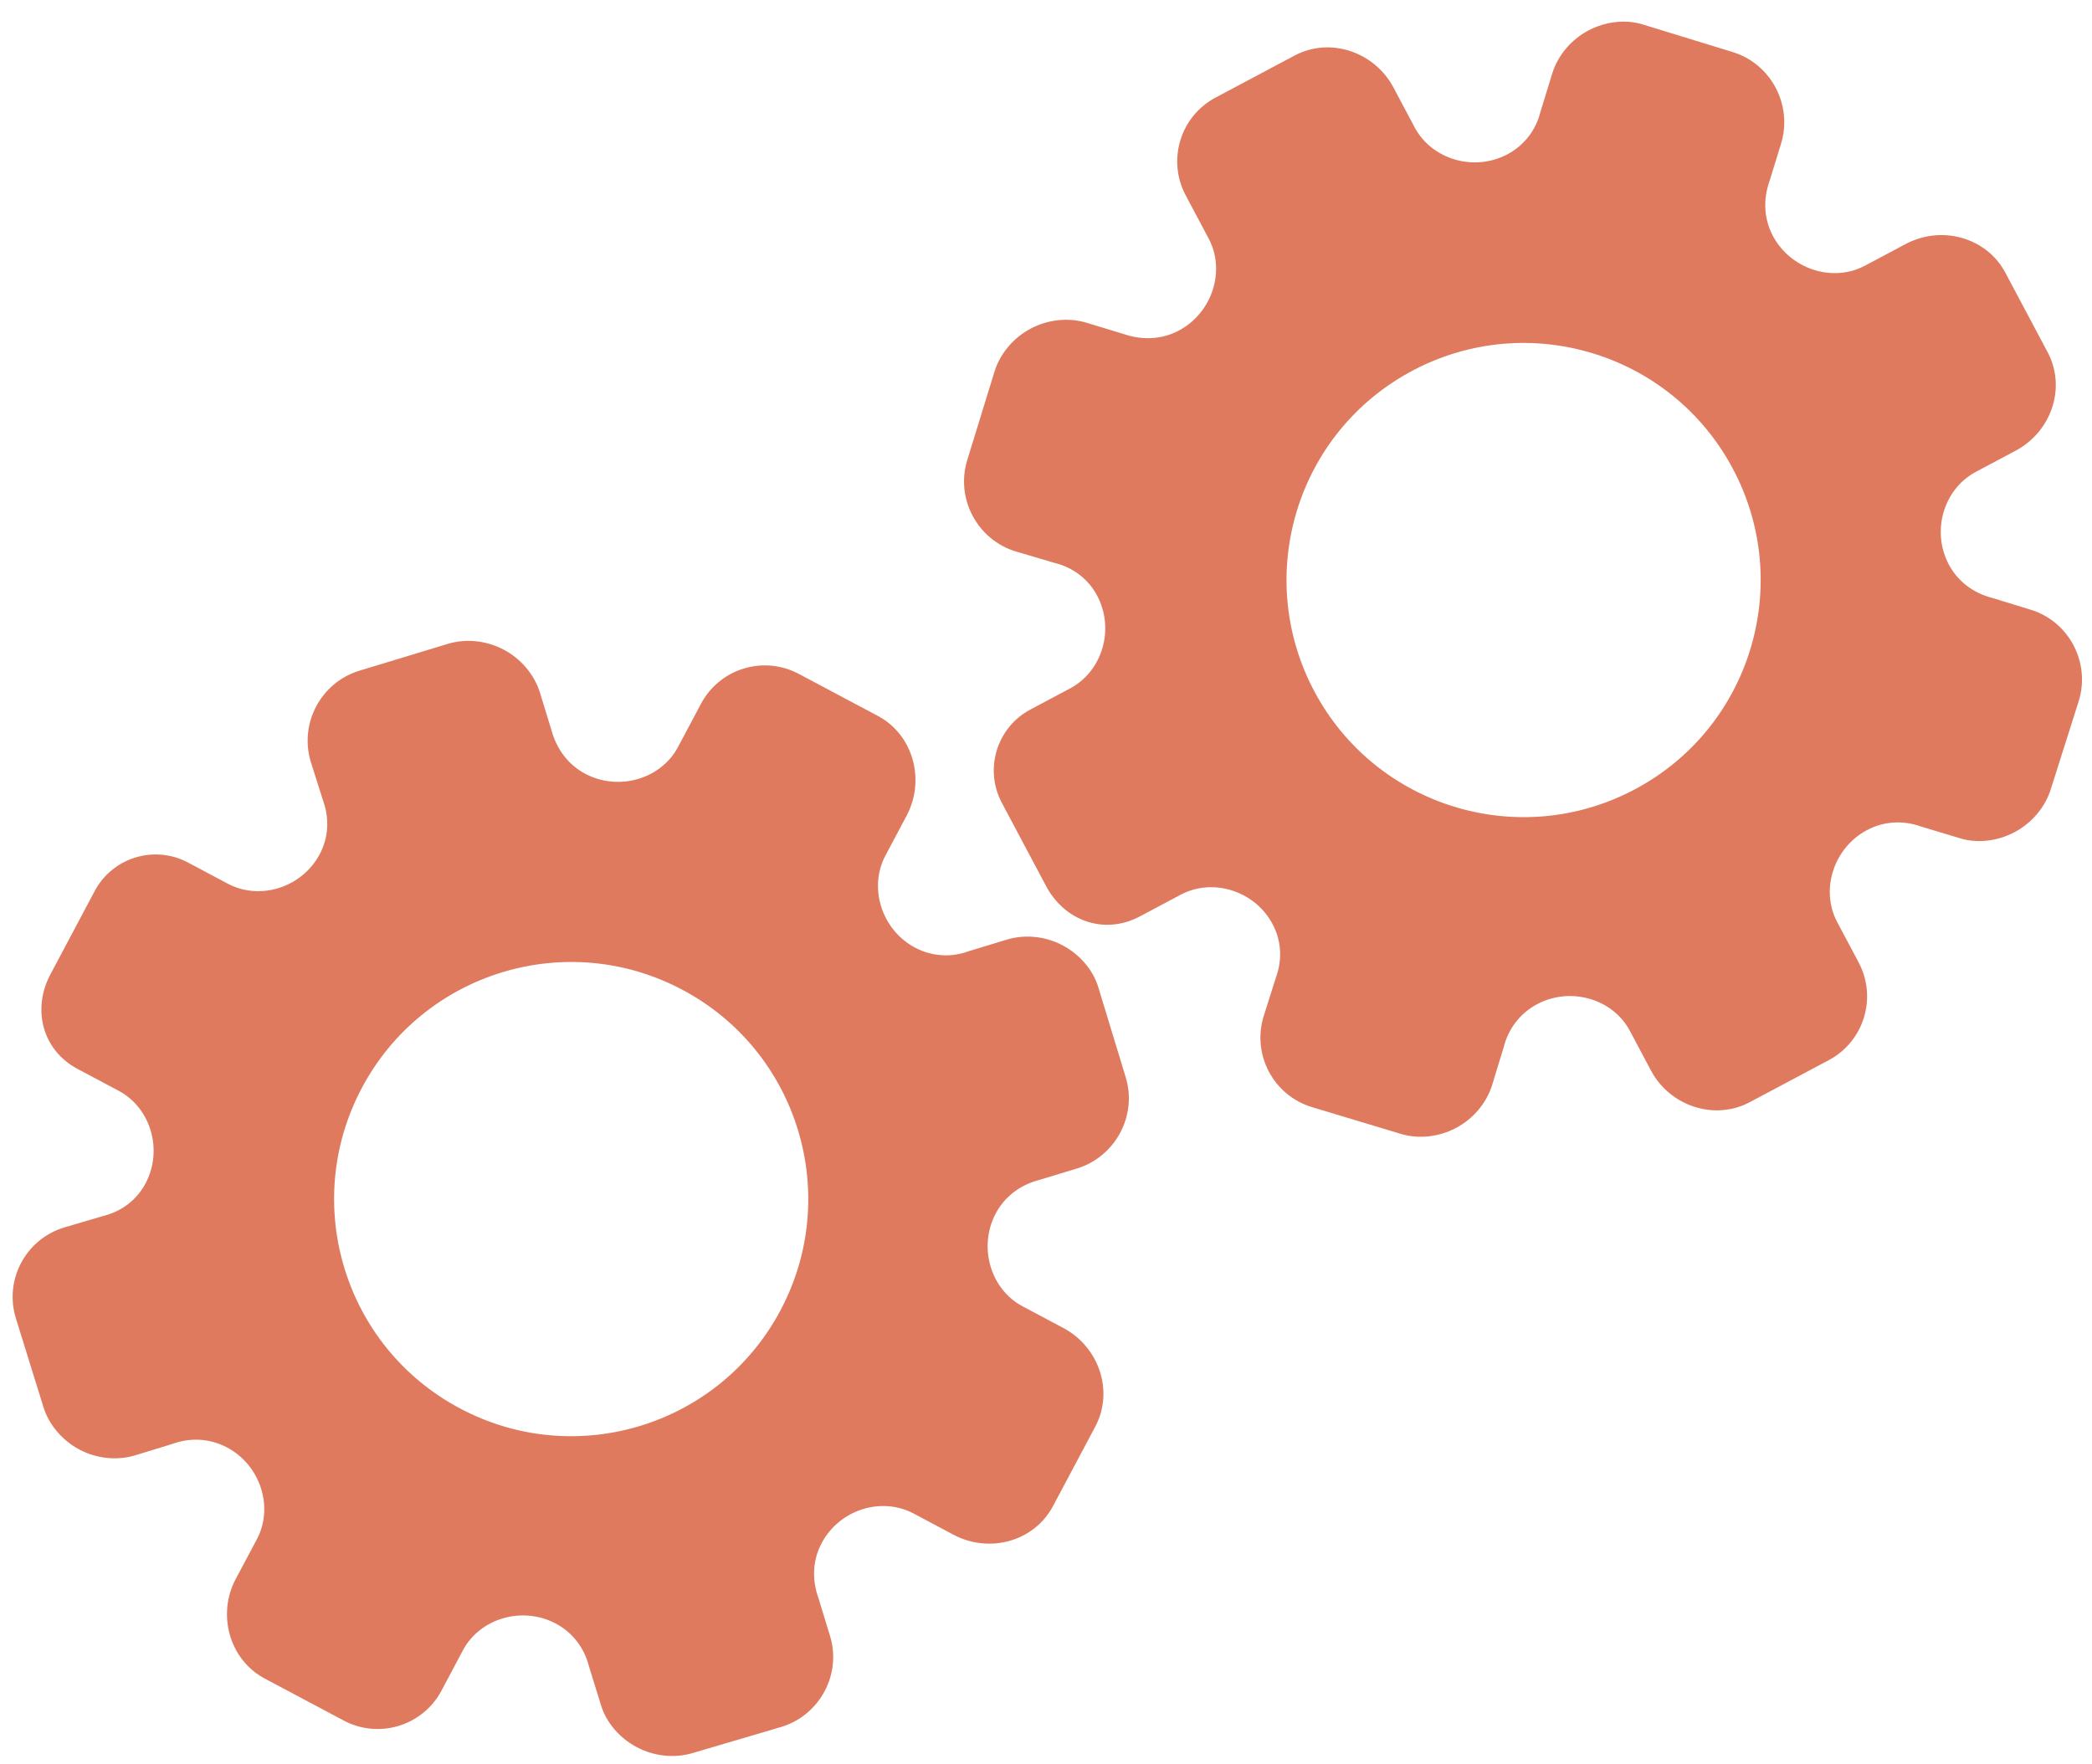 <?xml version="1.0" encoding="utf-8"?>
<!-- Generator: Adobe Illustrator 26.0.1, SVG Export Plug-In . SVG Version: 6.00 Build 0)  -->
<svg version="1.1" id="Calque_1" xmlns="http://www.w3.org/2000/svg" xmlns:xlink="http://www.w3.org/1999/xlink" x="0px" y="0px"
	 viewBox="0 0 56.483 47.636" style="enable-background:new 0 0 56.483 47.636;" xml:space="preserve">
<style type="text/css">
	.st0{display:none;}
	.st1{display:inline;}
	.st2{fill:#FEFEFE;}
	.st3{fill:#DF7A5F;}
	.st4{fill:#FEFDFD;}
	.st5{fill:#DF7B61;}
	.st6{display:none;fill:#DF7A5F;}
</style>
<g class="st0">
	<g class="st1">
		<path class="st2" d="M-20.415,83.636c0-33.333,0-66.667,0-100c33.333,0,66.667,0,100,0c0,33.333,0,66.667,0,100
			C46.252,83.636,12.918,83.636-20.415,83.636z M-2.367,77.461c4.241,0,8.027,0,11.636,0c1.779-3.334,2.089-6.999,4.275-9.976
			c2.625-3.574,5.739-5.677,10.368-5.937c5.398-0.304,11.079-3.178,12.639-9.631c0.308-1.272,0.87-2.246,2.12-2.235
			c2.648,0.022,4.441-1.862,6.113-3.216c1.438-1.164,1.912-1.662,3.857-0.977c2.262,0.797,4.822,0.029,6.54-1.993
			c1.155-1.359,2.411-1.909,4.24-1.93c2.377-0.027,4.713-0.671,6.365-2.646c0.791-0.946,1.739-1.177,2.96-1.353
			c3.048-0.44,6.243-1.687,7.515-4.375c1.187-2.509,2.479-5.589,0.742-8.699c-0.704-1.259-0.387-2.585,0.122-4.083
			c0.578-1.697,0.475-3.862-0.021-5.629c-0.602-2.141-1.727-4.599-4.127-5.022c-2.211-0.389-2.393-2.065-3.005-3.334
			c-1.494-3.095-3.744-5.012-7.059-5.8c-2.075-0.494-4.041-1.496-5.064-3.327c-1.397-2.502-3.834-3.518-6.07-4.571
			c-3.583-1.686-6.468-1.372-11.653-0.199c-1.333,0.302-2.636-0.042-4.11-0.765c-5.453-2.677-11.21-3.44-16.734-0.075
			c-1.717,1.046-2.98,0.963-4.878,0.415C10.235-9.1,6.159-8.571,2.907-5.192c-0.923,0.96-1.88,1.888-2.824,2.828
			c-1.166,0-2.364-0.177-3.491,0.031C-8.088-1.468-13.643,4.563-14.374,9.605c-0.146,1.01-0.21,1.833-1.054,2.586
			c-3.631,3.236-3.989,7.114-1.668,11.183c0.933,1.634,0.977,2.873,0.049,4.468c-0.683,1.175-1.114,2.575-1.332,3.927
			c-0.585,3.624,1.395,6.138,3.964,8.315c0,0.688-0.004,1.35,0.001,2.013c0.033,4.686,1.964,8.413,6.307,10.213
			c2.786,1.155,5.283,2.569,7.753,4.249c1.407,0.957,1.606,1.384,1.088,3.09c-0.529,1.742-0.611,3.693-1.043,5.56
			c-0.421,1.819-0.309,3.71-1.007,5.593C-2.061,72.811-2.032,75.106-2.367,77.461z"/>
		<path class="st3" d="M-2.367,77.461c0.335-2.355,0.306-4.65,1.05-6.658c0.698-1.883,0.586-3.774,1.007-5.593
			c0.432-1.867,0.513-3.818,1.043-5.56c0.519-1.707,0.319-2.133-1.088-3.09c-2.469-1.68-4.967-3.094-7.753-4.249
			c-4.343-1.8-6.274-5.527-6.307-10.213c-0.005-0.663-0.001-1.325-0.001-2.013c-2.569-2.177-4.549-4.691-3.964-8.315
			c0.218-1.352,0.649-2.752,1.332-3.927c0.928-1.595,0.884-2.834-0.049-4.468c-2.322-4.069-1.963-7.947,1.668-11.183
			c0.844-0.753,0.908-1.576,1.054-2.586C-13.643,4.563-8.088-1.468-3.408-2.333c1.127-0.208,2.326-0.031,3.493-0.03
			c0.943-0.941,1.899-1.869,2.822-2.829C6.159-8.571,10.235-9.1,14.405-7.896c1.898,0.548,3.161,0.631,4.878-0.415
			c5.523-3.366,11.281-2.602,16.734,0.075c1.474,0.724,2.777,1.067,4.11,0.765c5.185-1.173,8.07-1.487,11.653,0.199
			c2.236,1.052,4.673,2.069,6.07,4.571c1.023,1.831,2.989,2.833,5.064,3.327c3.315,0.788,5.566,2.705,7.059,5.8
			c0.612,1.269,0.794,2.945,3.005,3.334c2.4,0.423,3.525,2.881,4.127,5.022c0.497,1.767,0.599,3.932,0.021,5.629
			c-0.51,1.498-0.826,2.824-0.122,4.083c1.737,3.109,0.445,6.19-0.742,8.699c-1.272,2.689-4.467,3.935-7.515,4.375
			c-1.221,0.176-2.169,0.407-2.96,1.353c-1.652,1.975-3.987,2.618-6.365,2.646c-1.829,0.021-3.085,0.57-4.24,1.93
			c-1.718,2.022-4.278,2.79-6.54,1.993c-1.945-0.686-2.419-0.188-3.857,0.977c-1.672,1.354-3.466,3.239-6.113,3.216
			c-1.25-0.011-1.812,0.964-2.12,2.235c-1.561,6.453-7.241,9.327-12.639,9.631c-4.629,0.26-7.743,2.363-10.368,5.937
			c-2.187,2.977-2.497,6.642-4.275,9.976C5.66,77.461,1.874,77.461-2.367,77.461z M35.599,3.732
			c-0.091,2.616-0.673,4.597-1.425,4.794c-2.11,0.552-3.856-0.016-5.023-1.956c-0.9,0.9-1.722,1.722-2.737,2.737
			c2.321,0.954,2.704,2.929,2.019,4.889c-0.75,2.145-3.109,1.171-4.758,1.55c0,1.342,0,2.457,0,3.785
			c1.683,0.35,4.034-0.578,4.774,1.564c0.672,1.946,0.05,3.84-1.897,4.956c0.908,0.931,1.718,1.76,2.88,2.95
			c1.001-1.033,1.986-2.05,2.983-3.08c0.882,0.597,2.266,1.089,2.861,2.062c0.593,0.972,0.396,2.426,0.523,3.488
			c1.394,0,2.506,0,3.916,0c-0.86-3.268,0.707-4.907,3.507-5.699c0.939,0.939,1.879,1.879,2.891,2.891
			c0.765-0.849,1.529-1.698,2.395-2.659c-1.783-1.064-2.479-2.941-1.822-4.869c0.727-2.133,3.056-1.298,4.661-1.569
			c0-1.457,0-2.682,0-3.892c-1.814-0.139-3.796,0.487-4.587-1.437c-0.847-2.057-0.045-3.832,1.909-5.042
			c-0.905-0.871-1.737-1.671-2.776-2.672c-0.899,2.303-2.928,2.611-4.836,1.979c-2.144-0.71-1.237-3.075-1.572-4.771
			C38.162,3.732,37.047,3.732,35.599,3.732z M15.411,47.636c0.057-0.745,0.07-1.521,0.182-2.282c0.326-2.228,0.98-2.632,3.132-2.766
			c1.418-0.089,2.045,0.793,2.873,1.548c0.178,0.162,0.45,0.222,0.126,0.07c1.102-0.778,1.998-1.411,3.113-2.199
			c-2.437-1.083-2.687-3.013-2.168-4.747c0.573-1.914,2.515-1.708,4.178-1.65c0.239,0.008,0.491-0.341,0.546-0.382
			c0-1.254,0-2.364,0-3.424c-1.675-0.462-3.689,0.531-4.566-1.461c-0.945-2.148,0.036-3.9,1.276-4.817
			c-0.845-1.057-1.518-1.899-2.229-2.788c-0.959,1.005-1.868,1.959-2.751,2.883c-1.09-0.728-2.462-1.212-3.082-2.179
			c-0.621-0.967-0.49-2.416-0.719-3.835c-1.317,0.076-2.538,0.147-4.019,0.232c1.34,3.573-1.046,4.604-3.778,5.851
			c-0.706-0.795-1.649-1.856-2.353-2.65c-0.882,0.676-1.767,1.355-2.827,2.168c2.235,1.114,2.659,2.891,2.19,4.736
			c-0.668,2.626-3.385,1.191-4.791,1.869c0,1.417,0,2.532,0,3.71c1.795,0.336,4.064-0.552,4.788,1.737
			c0.623,1.97-0.286,3.681-1.585,4.581c0.777,1.063,1.43,1.957,2.092,2.861c1.221-1.255,2.08-2.238,3.912-2.142
			c3.767,0.197,2.045,3.439,2.901,5.075C13.092,47.636,14.089,47.636,15.411,47.636z"/>
		<path class="st4" d="M35.599,3.732c1.448,0,2.563,0,3.885,0c0.335,1.696-0.573,4.061,1.572,4.771
			c1.909,0.632,3.937,0.324,4.836-1.979c1.039,1,1.871,1.801,2.776,2.672c-1.955,1.209-2.756,2.984-1.909,5.042
			c0.792,1.923,2.773,1.298,4.587,1.437c0,1.21,0,2.435,0,3.892c-1.605,0.272-3.934-0.564-4.661,1.569
			c-0.657,1.928,0.039,3.805,1.822,4.869c-0.866,0.961-1.631,1.811-2.395,2.659c-1.012-1.012-1.951-1.951-2.891-2.891
			c-2.799,0.792-4.367,2.432-3.507,5.699c-1.41,0-2.521,0-3.916,0c-0.127-1.062,0.07-2.516-0.523-3.488
			c-0.594-0.973-1.978-1.464-2.861-2.062c-0.997,1.03-1.982,2.047-2.983,3.08c-1.161-1.19-1.971-2.02-2.88-2.95
			c1.948-1.115,2.569-3.009,1.897-4.956c-0.739-2.142-3.091-1.214-4.774-1.564c0-1.329,0-2.444,0-3.785
			c1.649-0.379,4.008,0.595,4.758-1.55c0.685-1.961,0.301-3.935-2.019-4.889c1.015-1.015,1.837-1.837,2.737-2.737
			c1.167,1.939,2.913,2.508,5.023,1.956C34.926,8.329,35.508,6.347,35.599,3.732z M43.585,17.419
			c-0.464-3.342-2.692-5.906-6.214-5.721c-3.357,0.177-5.91,2.63-5.724,6.152c0.177,3.357,2.63,5.91,6.152,5.724
			C41.156,23.397,43.494,20.955,43.585,17.419z"/>
		<path class="st4" d="M15.411,47.636c-1.323,0-2.319,0-3.556,0c-0.856-1.636,0.866-4.878-2.901-5.075
			c-1.833-0.096-2.692,0.888-3.912,2.142c-0.661-0.905-1.314-1.798-2.092-2.861c1.3-0.901,2.209-2.612,1.585-4.581
			c-0.724-2.289-2.994-1.4-4.788-1.737c0-1.178,0-2.293,0-3.71c1.406-0.678,4.123,0.756,4.791-1.869
			c0.469-1.845,0.045-3.623-2.19-4.736c1.06-0.813,1.945-1.492,2.827-2.168c0.704,0.793,1.647,1.855,2.353,2.65
			c2.731-1.247,5.118-2.278,3.778-5.851c1.48-0.086,2.702-0.156,4.019-0.232c0.228,1.419,0.098,2.868,0.719,3.835
			c0.62,0.966,1.992,1.451,3.082,2.179c0.882-0.925,1.792-1.878,2.751-2.883c0.711,0.889,1.384,1.731,2.229,2.788
			c-1.24,0.917-2.22,2.669-1.276,4.817c0.876,1.993,2.891,1,4.566,1.461c0,1.059,0,2.17,0,3.424
			c-0.055,0.041-0.307,0.39-0.546,0.382c-1.663-0.058-3.606-0.264-4.178,1.65c-0.519,1.734-0.268,3.664,2.168,4.747
			c-1.115,0.788-2.011,1.42-3.113,2.199c0.325,0.151,0.052,0.092-0.126-0.07c-0.828-0.755-1.456-1.636-2.873-1.548
			c-2.153,0.135-2.806,0.538-3.132,2.766C15.482,46.115,15.468,46.891,15.411,47.636z M19.585,33.633
			c-0.04-3.107-2.762-5.982-6.003-5.988c-3.107-0.006-5.982,2.752-5.988,5.993c-0.006,3.107,2.752,5.982,5.993,5.988
			C16.695,39.632,19.534,36.874,19.585,33.633z"/>
		<path class="st5" d="M43.585,17.419c-0.091,3.537-2.429,5.978-5.786,6.155c-3.522,0.185-5.975-2.367-6.152-5.724
			c-0.185-3.522,2.367-5.975,5.724-6.152C40.893,11.512,43.121,14.076,43.585,17.419z"/>
		<path class="st5" d="M19.585,33.633c-0.051,3.241-2.891,5.998-5.997,5.993c-3.241-0.006-5.998-2.88-5.993-5.988
			c0.006-3.241,2.88-5.998,5.988-5.993C16.823,27.652,19.545,30.526,19.585,33.633z"/>
	</g>
</g>
<rect x="-2.415" y="16.636" class="st6" width="30" height="33"/>
<rect x="22.585" y="2.636" class="st6" width="30" height="31"/>
<g>
	<path class="st3" d="M2.096,28.861l1.106,0.588c0.873,0.464,1.204,1.606,0.728,2.501c-0.24,0.451-0.647,0.758-1.145,0.881
		L1.736,33.14c-1.042,0.313-1.63,1.418-1.306,2.457l0.742,2.39c0.145,0.474,0.505,0.901,0.969,1.148s1.012,0.303,1.493,0.162
		l1.013-0.31c0.504-0.184,1.027-0.149,1.485,0.094c0.901,0.479,1.264,1.611,0.804,2.477l-0.573,1.077
		c-0.505,0.95-0.173,2.175,0.784,2.684l2.133,1.134c0.952,0.506,2.134,0.145,2.64-0.807l0.578-1.088
		c0.462-0.869,1.607-1.202,2.509-0.723c0.451,0.24,0.766,0.652,0.892,1.145l0.323,1.042c0.141,0.483,0.506,0.903,0.971,1.15
		c0.465,0.247,1.014,0.304,1.497,0.162l2.412-0.711c1.037-0.318,1.627-1.427,1.307-2.458l-0.31-1.016
		c-0.183-0.505-0.156-1.034,0.085-1.486c0.481-0.904,1.612-1.263,2.486-0.798l1.072,0.57c0.966,0.514,2.178,0.189,2.689-0.772
		l0.571-1.074l0.571-1.074c0.507-0.954,0.102-2.148-0.864-2.661l-1.1-0.585c-0.873-0.464-1.201-1.611-0.723-2.51
		c0.241-0.453,0.664-0.773,1.185-0.905l1.012-0.307c1.037-0.321,1.628-1.433,1.31-2.465l-0.733-2.407
		c-0.14-0.483-0.503-0.904-0.968-1.151c-0.464-0.247-1.013-0.302-1.495-0.159l-1.044,0.317c-0.473,0.176-0.996,0.142-1.447-0.097
		c-0.901-0.479-1.262-1.616-0.799-2.487l0.572-1.076c0.508-0.956,0.185-2.182-0.779-2.694l-2.133-1.134
		c-0.952-0.506-2.134-0.145-2.64,0.807l-0.621,1.168c-0.461,0.868-1.606,1.2-2.509,0.72c-0.451-0.24-0.77-0.663-0.91-1.181
		l-0.311-1.016c-0.152-0.479-0.506-0.903-0.972-1.15c-0.466-0.248-1.015-0.304-1.497-0.163l-2.406,0.73
		c-1.037,0.317-1.626,1.425-1.309,2.462l0.331,1.045c0.177,0.483,0.146,1.001-0.09,1.445c-0.48,0.903-1.611,1.261-2.486,0.796
		l-1.07-0.569c-0.909-0.483-2.038-0.138-2.521,0.771l-0.61,1.148l-0.57,1.072C0.854,27.233,1.136,28.351,2.096,28.861z M9.771,29.37
		L9.771,29.37c1.656-3.115,5.526-4.31,8.655-2.646s4.303,5.54,2.646,8.655l0,0l0,0c-1.656,3.115-5.526,4.31-8.655,2.646
		C9.288,36.361,8.115,32.485,9.771,29.37L9.771,29.37z"/>
	<path class="st3" d="M30.773,24.744l1.106-0.588c0.873-0.464,2.005-0.1,2.48,0.794c0.24,0.451,0.267,0.96,0.09,1.442l-0.33,1.043
		c-0.323,1.039,0.265,2.144,1.306,2.457l2.397,0.722c0.474,0.145,1.029,0.085,1.493-0.162c0.464-0.247,0.817-0.669,0.969-1.148
		l0.31-1.014c0.129-0.52,0.451-0.935,0.908-1.178c0.901-0.479,2.043-0.147,2.503,0.719l0.573,1.077
		c0.505,0.95,1.707,1.359,2.664,0.85l2.133-1.134c0.952-0.506,1.313-1.688,0.807-2.64l-0.578-1.088
		c-0.462-0.869-0.098-2.005,0.804-2.484c0.451-0.24,0.969-0.27,1.448-0.1l1.044,0.315c0.479,0.153,1.031,0.086,1.497-0.162
		c0.465-0.247,0.819-0.671,0.971-1.15l0.76-2.397c0.316-1.038-0.273-2.147-1.307-2.458l-1.016-0.312
		c-0.521-0.13-0.944-0.449-1.185-0.901c-0.481-0.904-0.146-2.043,0.728-2.508l1.072-0.57c0.966-0.514,1.375-1.7,0.864-2.661
		l-0.571-1.074l-0.571-1.074c-0.507-0.954-1.723-1.285-2.689-0.772l-1.1,0.585c-0.873,0.464-2.007,0.095-2.486-0.804
		c-0.241-0.453-0.27-0.983-0.088-1.489l0.311-1.01c0.314-1.039-0.277-2.151-1.31-2.465l-2.405-0.738
		c-0.479-0.154-1.031-0.088-1.495,0.159s-0.817,0.671-0.968,1.151l-0.321,1.043c-0.119,0.49-0.439,0.906-0.889,1.145
		c-0.901,0.479-2.045,0.143-2.508-0.728l-0.572-1.076c-0.508-0.956-1.705-1.374-2.669-0.861l-2.133,1.134
		c-0.952,0.506-1.313,1.688-0.807,2.64l0.621,1.168c0.461,0.868,0.097,2.003-0.806,2.483c-0.451,0.24-0.98,0.268-1.488,0.094
		L29.323,8.71c-0.482-0.142-1.031-0.085-1.497,0.163s-0.82,0.671-0.972,1.15l-0.74,2.403c-0.317,1.037,0.272,2.145,1.309,2.462
		l1.051,0.31c0.5,0.123,0.912,0.438,1.148,0.883c0.48,0.903,0.144,2.041-0.731,2.506l-1.07,0.569
		c-0.909,0.483-1.254,1.612-0.771,2.521l0.61,1.148l0.57,1.072C28.728,24.863,29.813,25.254,30.773,24.744z M35.486,18.665
		L35.486,18.665c-1.656-3.115-0.483-6.992,2.646-8.655s6.999-0.469,8.655,2.646l0,0l0,0c1.656,3.115,0.483,6.992-2.646,8.655
		C41.013,22.975,37.143,21.78,35.486,18.665L35.486,18.665z"/>
</g>
<g>
</g>
<g>
</g>
<g>
</g>
<g>
</g>
<g>
</g>
<g>
</g>
<g>
</g>
<g>
</g>
<g>
</g>
<g>
</g>
<g>
</g>
<g>
</g>
<g>
</g>
<g>
</g>
<g>
</g>
</svg>
